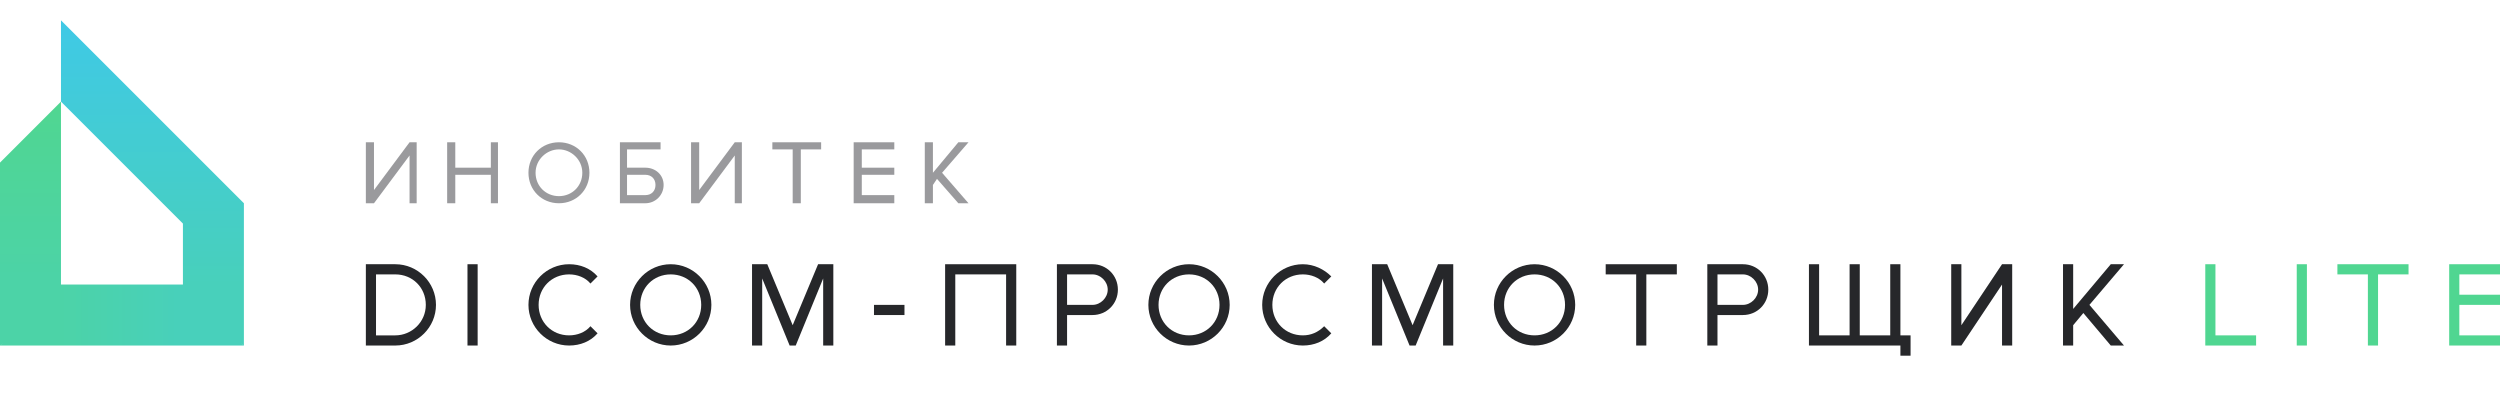 <?xml version="1.0" encoding="utf-8"?>
<!-- Generator: Adobe Illustrator 23.1.0, SVG Export Plug-In . SVG Version: 6.00 Build 0)  -->
<svg version="1.1" id="Слой_1" xmlns="http://www.w3.org/2000/svg" xmlns:xlink="http://www.w3.org/1999/xlink" x="0px" y="0px"
	 viewBox="0 0 246 40" style="enable-background:new 0 0 246 40;" xml:space="preserve">
<style type="text/css">
	.st0{fill:url(#SVGID_1_);}
	.st1{fill:url(#SVGID_2_);}
	.st2{fill:url(#SVGID_3_);}
	.st3{fill:#26272A;}
	.st4{fill:#50D691;}
	.st5{fill:#9A9A9D;}
</style>
<g>
	
		<linearGradient id="SVGID_1_" gradientUnits="userSpaceOnUse" x1="3" y1="145.465" x2="3" y2="121.465" gradientTransform="matrix(1 0 0 1 0 -111.465)">
		<stop  offset="0.25" style="stop-color:#4CD3A7"/>
		<stop  offset="1" style="stop-color:#50D691"/>
	</linearGradient>
	<polygon class="st0" points="6,10 6,30 0,34 0,16 	"/>
	
		<linearGradient id="SVGID_2_" gradientUnits="userSpaceOnUse" x1="0" y1="142.465" x2="24" y2="142.465" gradientTransform="matrix(1 0 0 1 0 -111.465)">
		<stop  offset="0.25" style="stop-color:#4CD3A7"/>
		<stop  offset="0.75" style="stop-color:#48D0BB"/>
	</linearGradient>
	<polygon class="st1" points="18,28 24,34 0,34 6,28 	"/>
	
		<linearGradient id="SVGID_3_" gradientUnits="userSpaceOnUse" x1="15" y1="145.465" x2="15" y2="113.465" gradientTransform="matrix(1 0 0 1 0 -111.465)">
		<stop  offset="0.188" style="stop-color:#48D0BB"/>
		<stop  offset="1" style="stop-color:#3FC9E6"/>
	</linearGradient>
	<polygon class="st2" points="6,2 24,20 24,34 18,30 18,22 6,10 	"/>
</g>
<g id="DICOM">
	<path id="D" class="st3" d="M38.9,26H36v8h2.9c2.2,0,4-1.8,4-4S41.1,26,38.9,26z M38.9,33H37v-6h1.9c1.7,0,3,1.3,3,3
		S40.5,33,38.9,33z"/>
	<rect id="I" x="46" y="26" class="st3" width="1" height="8"/>
	<path id="C" class="st3" d="M56,33c-1.7,0-3-1.3-3-3s1.3-3,3-3c0.8,0,1.6,0.3,2.1,0.9l0.7-0.7C58.1,26.4,57.1,26,56,26
		c-2.2,0-4,1.8-4,4s1.8,4,4,4c1.1,0,2.1-0.4,2.8-1.2l-0.7-0.7C57.6,32.7,56.8,33,56,33z"/>
	<path id="O" class="st3" d="M66,27c1.7,0,3,1.3,3,3s-1.3,3-3,3s-3-1.3-3-3S64.3,27,66,27 M66,26c-2.2,0-4,1.8-4,4s1.8,4,4,4
		s4-1.8,4-4S68.2,26,66,26L66,26z"/>
	<polygon id="M" class="st3" points="80.5,26 78,32 75.5,26 74,26 74,34 75,34 75,27.4 77.7,34 78.3,34 81,27.4 81,34 82,34 82,26 	
		"/>
	<rect id="_x2D_" x="86" y="30" class="st3" width="3" height="1"/>
</g>
<g id="ПРОСМОТРЩИК">
	<polygon id="П" class="st3" points="94,34 94,27 99,27 99,34 100,34 100,26 93,26 93,34 	"/>
	<path id="Р" class="st3" d="M107.5,26H104v8h1v-3h2.5c1.4,0,2.5-1.1,2.5-2.5S108.9,26,107.5,26z M107.5,30H105v-3h2.5
		c0.8,0,1.5,0.7,1.5,1.5S108.3,30,107.5,30z"/>
	<path id="O_1_" class="st3" d="M117,27c1.7,0,3,1.3,3,3s-1.3,3-3,3s-3-1.3-3-3S115.3,27,117,27 M117,26c-2.2,0-4,1.8-4,4s1.8,4,4,4
		s4-1.8,4-4S119.2,26,117,26L117,26z"/>
	<path id="C_1_" class="st3" d="M128.2,33c-1.7,0-3-1.3-3-3s1.3-3,3-3c0.8,0,1.6,0.3,2.1,0.9l0.7-0.7c-0.7-0.7-1.7-1.2-2.8-1.2
		c-2.2,0-4,1.8-4,4s1.8,4,4,4c1.1,0,2.1-0.4,2.8-1.2l-0.7-0.7C129.7,32.7,129,33,128.2,33z"/>
	<polygon id="M_1_" class="st3" points="141.5,26 139,32 136.5,26 135,26 135,34 136,34 136,27.4 138.7,34 139.3,34 142,27.4 
		142,34 143,34 143,26 	"/>
	<path id="O_2_" class="st3" d="M151,27c1.7,0,3,1.3,3,3s-1.3,3-3,3s-3-1.3-3-3S149.3,27,151,27 M151,26c-2.2,0-4,1.8-4,4s1.8,4,4,4
		s4-1.8,4-4S153.2,26,151,26L151,26z"/>
	<polygon id="T" class="st3" points="158,26 158,27 161,27 161,34 162,34 162,27 165,27 165,26 	"/>
	<path id="Р_1_" class="st3" d="M171.5,26H168v8h1v-3h2.5c1.4,0,2.5-1.1,2.5-2.5S172.9,26,171.5,26z M171.5,30H169v-3h2.5
		c0.8,0,1.5,0.7,1.5,1.5S172.3,30,171.5,30z"/>
	<polygon id="Щ" class="st3" points="187,33 187,26 186,26 186,33 183,33 183,26 182,26 182,33 179,33 179,26 178,26 178,34 
		187,34 187,35 188,35 188,33 	"/>
	<polygon id="И" class="st3" points="197,26 193,32 193,26 192,26 192,34 193,34 197,28 197,34 198,34 198,26 	"/>
	<polygon id="К" class="st3" points="209,26 207.7,26 204,30.4 204,26 203,26 203,34 204,34 204,32 205,30.8 207.7,34 209,34 
		205.6,30 	"/>
</g>
<g id="LITE">
	<polygon id="L" class="st4" points="218,33 218,26 217,26 217,34 218,34 222,34 222,33 	"/>
	<rect id="I_1_" x="226" y="26" class="st4" width="1" height="8"/>
	<polygon id="T_1_" class="st4" points="230,26 230,27 233,27 233,34 234,34 234,27 237,27 237,26 	"/>
	<polygon id="E" class="st4" points="246,27 246,26 241,26 241,34 246,34 246,33 242,33 242,30 246,30 246,29 242,29 242,27 	"/>
</g>
<g id="ИНОБИТЕК_1_">
	<polygon id="И_4_" class="st5" points="40.3,14 36.8,18.7 36.8,14 36,14 36,20 36.8,20 40.3,15.3 40.3,20 41,20 41,14 	"/>
	<polygon id="Н_1_" class="st5" points="48.3,14 48.3,16.5 44.8,16.5 44.8,14 44,14 44,20 44.8,20 44.8,17.2 48.3,17.2 48.3,20 
		49,20 49,14 	"/>
	<path id="О_2_" class="st5" d="M55,14.7c1.2,0,2.3,1,2.3,2.3s-1,2.3-2.3,2.3s-2.3-1-2.3-2.3S53.8,14.7,55,14.7 M55,14
		c-1.7,0-3,1.3-3,3s1.3,3,3,3s3-1.3,3-3S56.7,14,55,14L55,14z"/>
	<path id="Б_1_" class="st5" d="M63.5,16.5h-1.8v-1.8H65V14h-4v6h2.5c1,0,1.8-0.8,1.8-1.8S64.5,16.5,63.5,16.5z M63.5,19.2h-1.8v-2
		h1.8c0.6,0,1,0.4,1,1S64.1,19.2,63.5,19.2z"/>
	<polygon id="И_3_" class="st5" points="72.3,14 68.8,18.7 68.8,14 68,14 68,20 68.8,20 72.3,15.3 72.3,20 73,20 73,14 	"/>
	<polygon id="T_3_" class="st5" points="76,14 76,14.7 78,14.7 78,20 78.8,20 78.8,14.7 80.8,14.7 80.8,14 	"/>
	<polygon id="E_2_" class="st5" points="88,14.7 88,14 84,14 84,20 88,20 88,19.2 84.8,19.2 84.8,17.2 88,17.2 88,16.5 84.8,16.5 
		84.8,14.7 	"/>
	<polygon id="K_1_" class="st5" points="95.3,14 94.3,14 91.8,17 91.8,14 91,14 91,20 91.8,20 91.8,18.2 92.2,17.6 94.3,20 95.3,20 
		92.7,17 	"/>
</g>
</svg>
